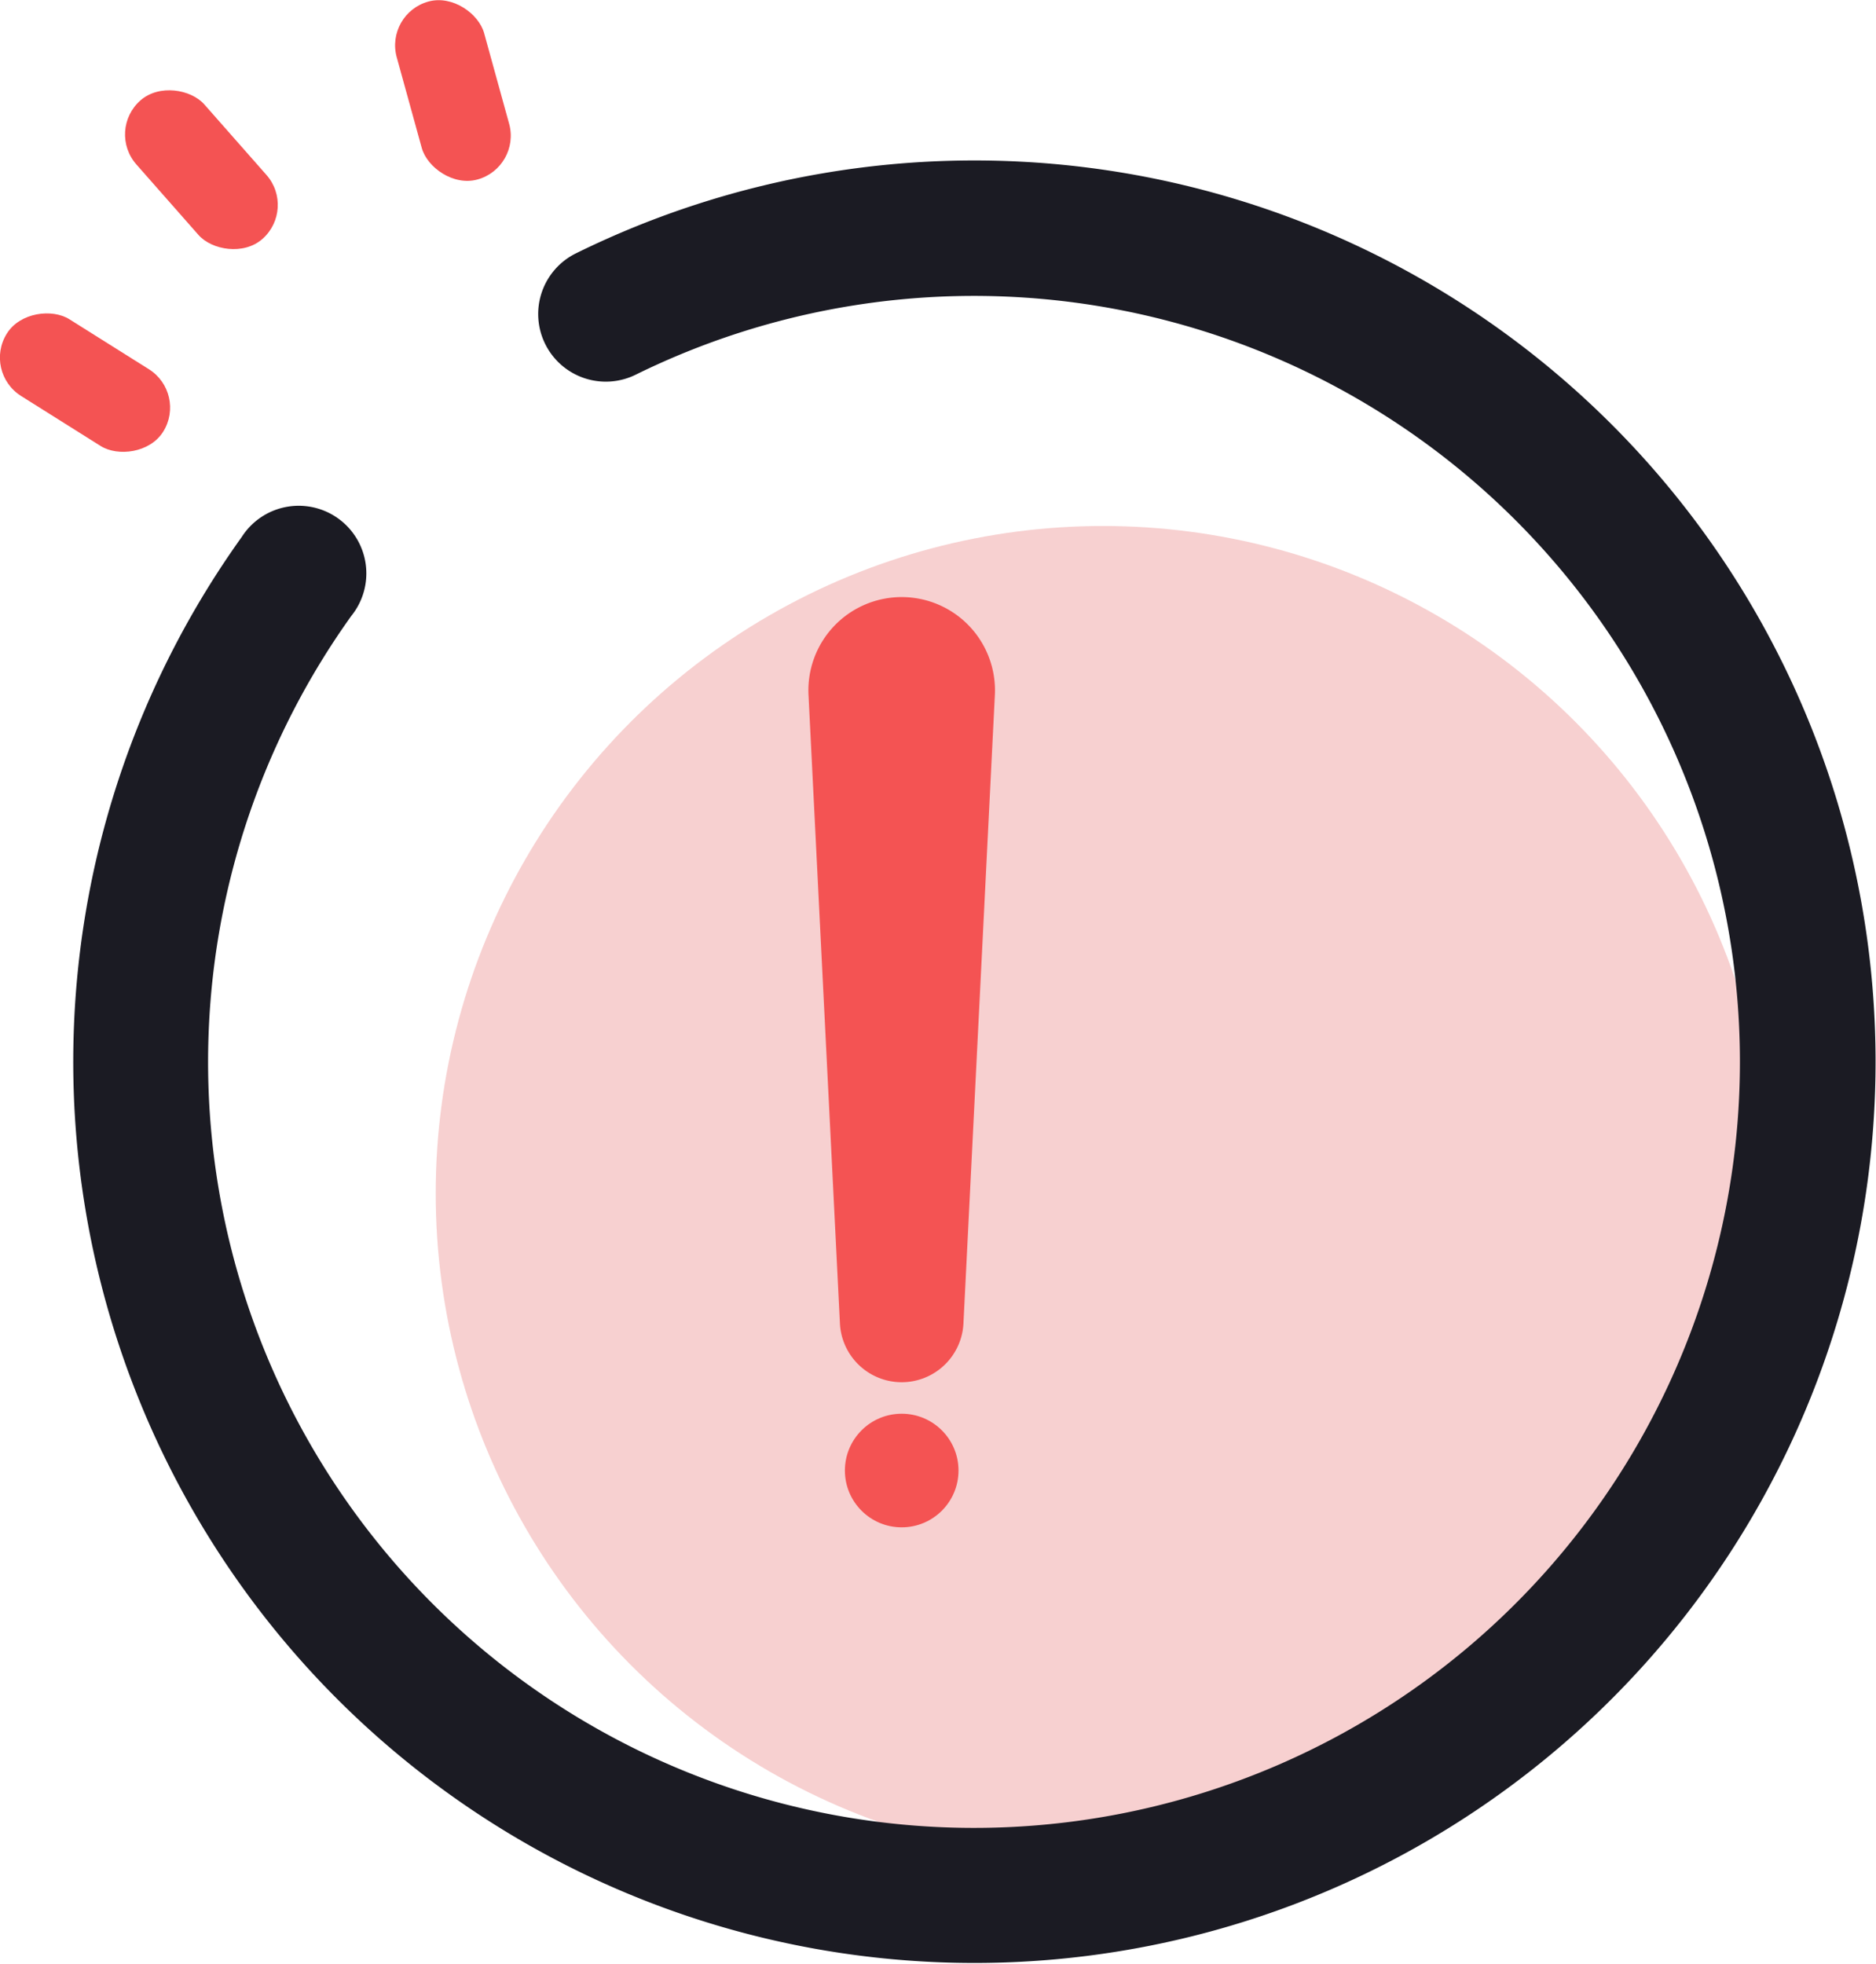<svg id="隔离模式" xmlns="http://www.w3.org/2000/svg" viewBox="0 0 173.39 181.52"><defs><style>.cls-1{fill:#f7d0d0;}.cls-2{fill:#1b1b23;}.cls-3{fill:#f45353;}</style></defs><title>下架失败</title><circle class="cls-1" cx="101.95" cy="110.29" r="61.68"/><path class="cls-2" d="M67.92,30.22a6.25,6.25,0,1,0,5.53,11.21A70.79,70.79,0,1,1,47.13,63.74,6.25,6.25,0,1,0,37,56.45,83.29,83.29,0,1,0,67.92,30.22Z" transform="translate(-14.66 -6.82)"/><rect class="cls-3" x="29.08" y="13.98" width="8.38" height="17.06" rx="4.19" transform="translate(58.46 10.58) rotate(138.62)"/><rect class="cls-3" x="18.33" y="33.67" width="8.38" height="17.06" rx="4.19" transform="translate(55.57 38.75) rotate(122.15)"/><rect class="cls-3" x="52.33" y="6.67" width="8.38" height="17.06" rx="4.19" transform="translate(100.39 7.98) rotate(164.57)"/><path class="cls-3" d="M98,134.56h0a5.72,5.72,0,0,1-5.71-5.44l-2.9-58A8.62,8.62,0,0,1,98,62h0a8.62,8.62,0,0,1,8.61,9.06l-2.9,58A5.72,5.72,0,0,1,98,134.56Z" transform="translate(-14.66 -6.82)"/><circle class="cls-3" cx="83.34" cy="135.9" r="5.25"/></svg>